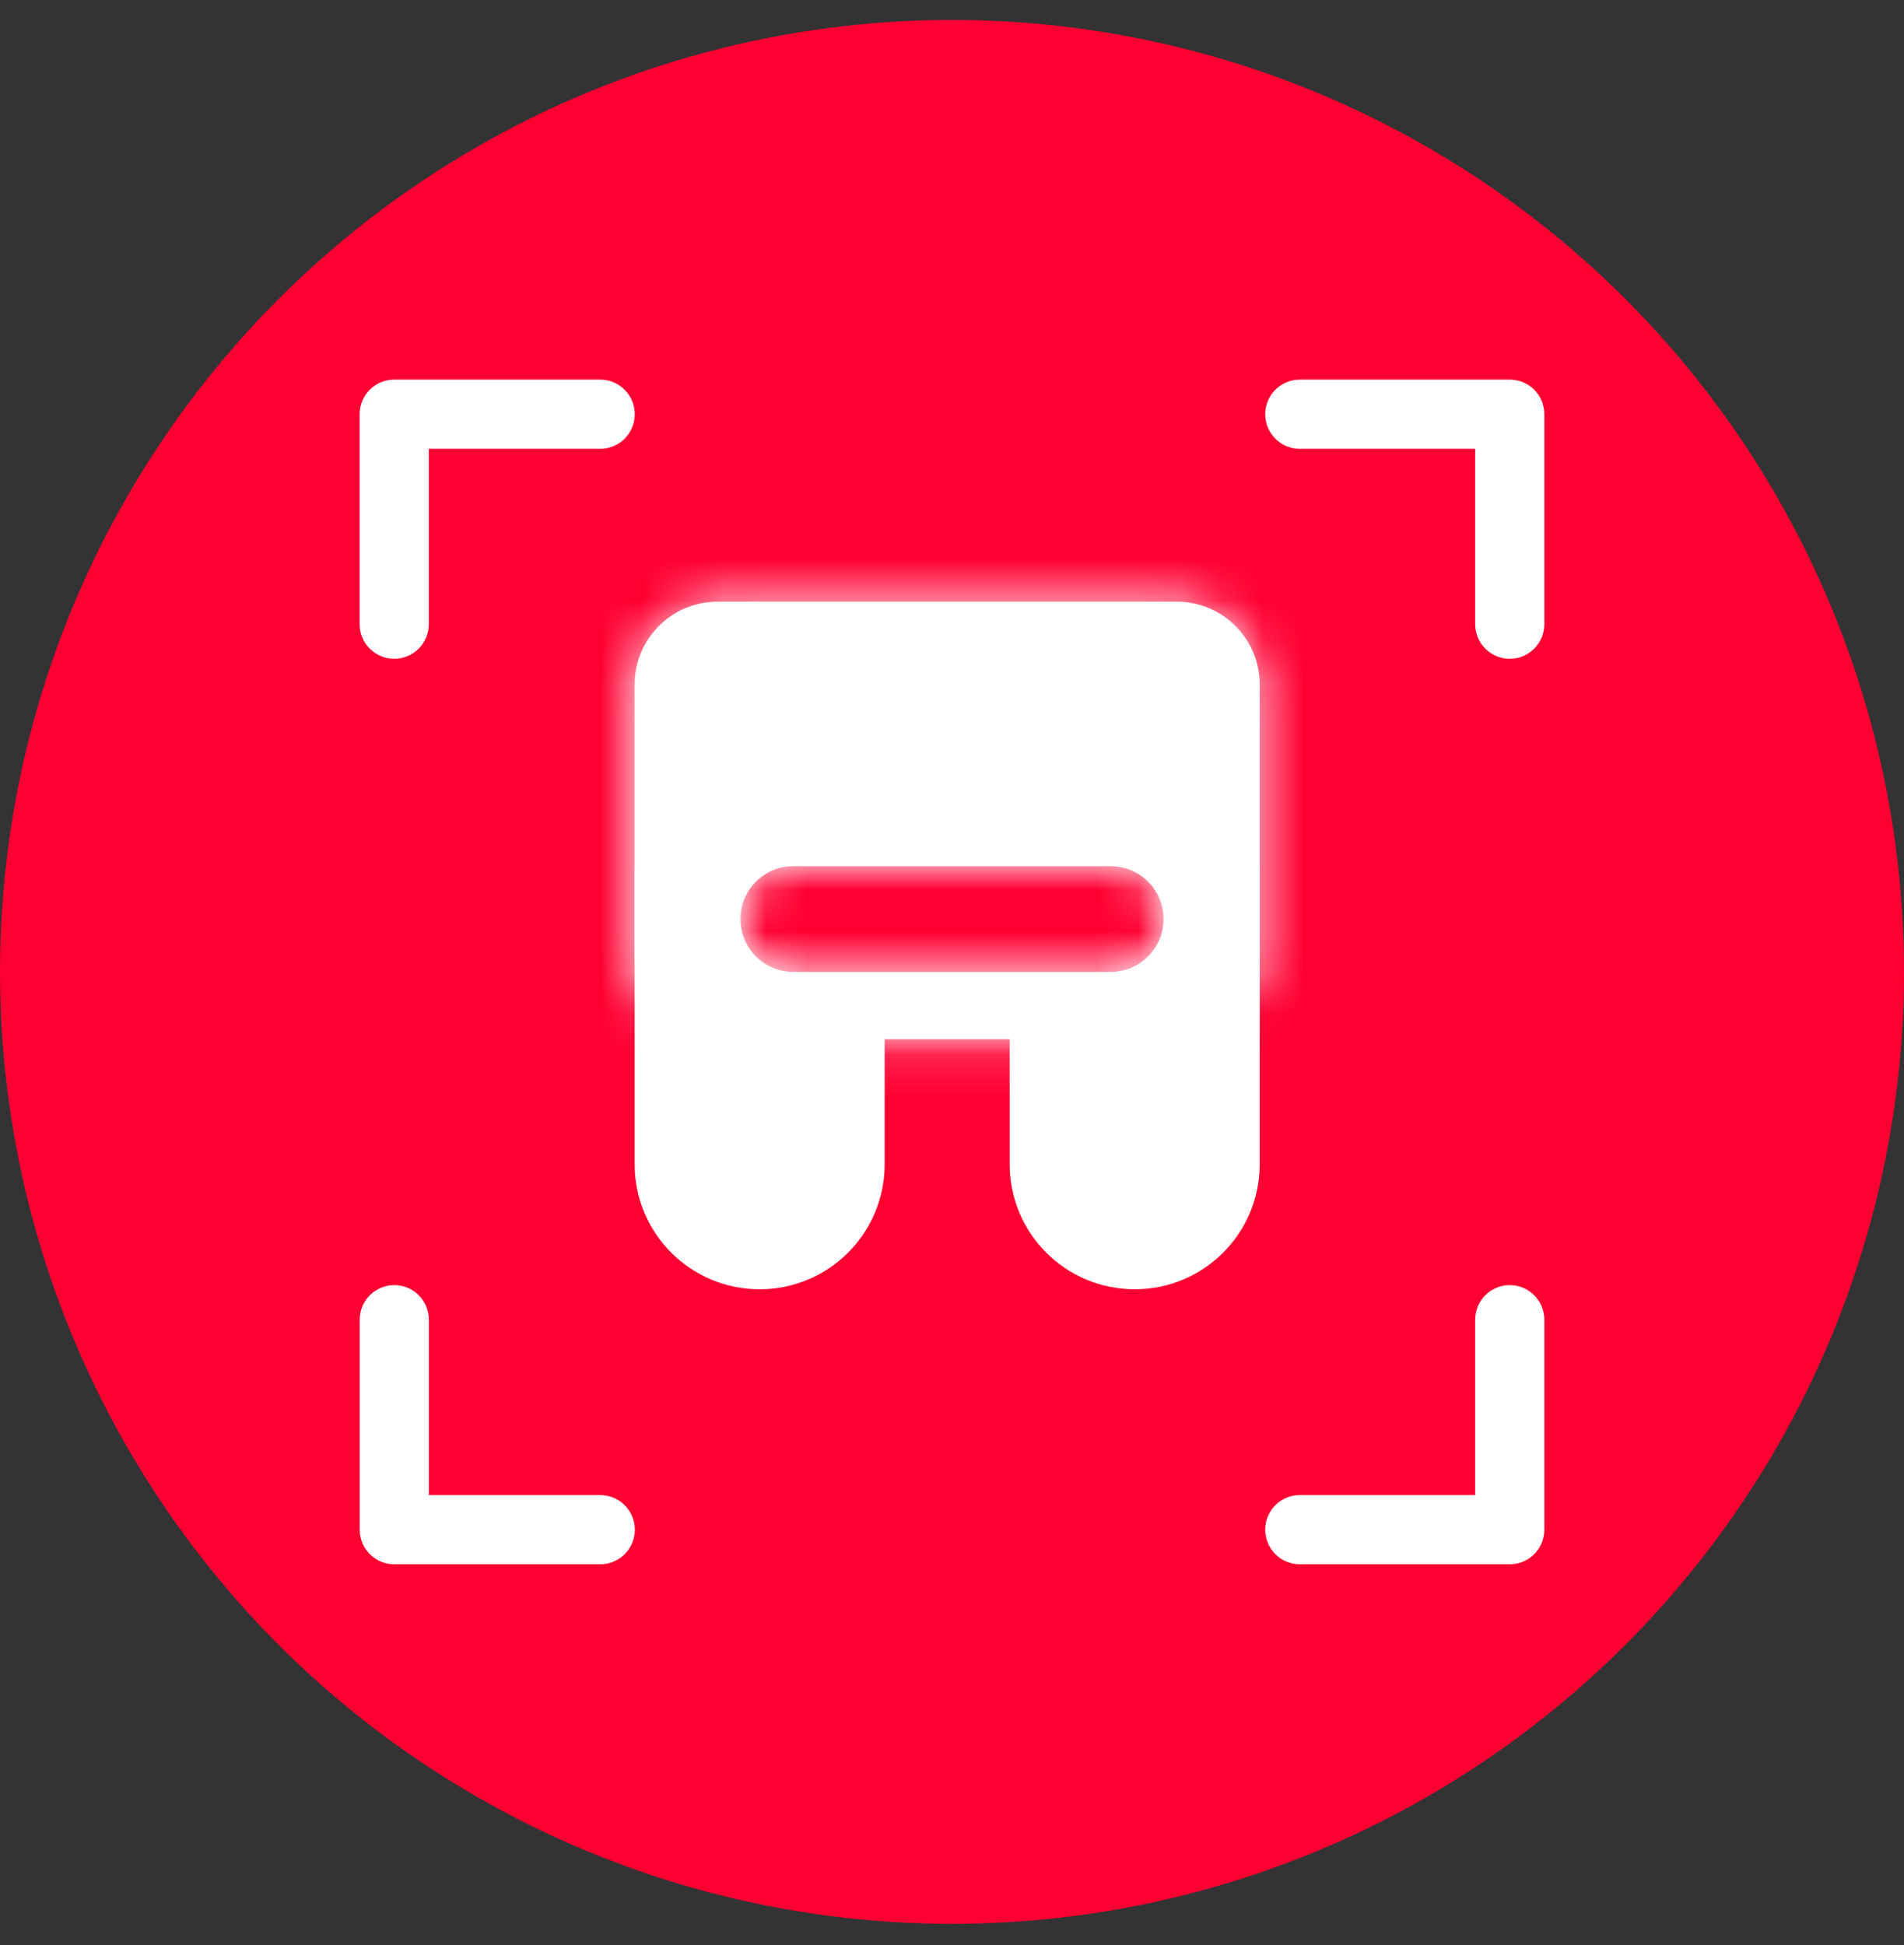 <svg width="46" height="47" viewBox="0 0 46 47" fill="none" xmlns="http://www.w3.org/2000/svg">
<rect x="0" y="0" width="46" height="47" fill="#333333" stroke="none"/>
<circle cx="23" cy="23.482" r="23" fill="#FF0032"/>
<path d="M14.5 36.251H10.234V31.886C10.234 31.495 9.917 31.178 9.526 31.178C9.135 31.178 8.818 31.495 8.818 31.886V36.959C8.818 37.35 9.135 37.667 9.526 37.667H14.502C14.893 37.667 15.21 37.35 15.21 36.959L15.21 36.958C15.208 36.568 14.893 36.251 14.5 36.251ZM36.475 31.178C36.084 31.178 35.767 31.495 35.767 31.886V36.251H31.403C31.012 36.251 30.695 36.568 30.695 36.959C30.695 37.35 31.012 37.667 31.403 37.667H36.475C36.866 37.667 37.183 37.35 37.183 36.959V31.886C37.183 31.495 36.866 31.178 36.475 31.178ZM36.475 9.3H31.403C31.012 9.3 30.695 9.617 30.695 10.008C30.695 10.399 31.012 10.716 31.403 10.716H35.767V15.081C35.767 15.472 36.084 15.789 36.475 15.789C36.866 15.789 37.183 15.472 37.183 15.081V10.008C37.183 9.615 36.866 9.3 36.475 9.3ZM9.524 15.789C9.915 15.789 10.233 15.472 10.233 15.081V10.716H14.5C14.891 10.716 15.208 10.399 15.208 10.008C15.208 9.617 14.891 9.3 14.5 9.3H9.524C9.134 9.3 8.816 9.617 8.816 10.008V15.081C8.816 15.472 9.134 15.789 9.524 15.789Z" fill="white" stroke="white" stroke-width="0.256"/>
<path d="M16.083 28.131V22.907C17.117 24.027 18.597 24.728 20.241 24.728H20.623V28.131C20.623 29.385 19.607 30.401 18.353 30.401C17.099 30.401 16.083 29.385 16.083 28.131Z" fill="white" stroke="white" stroke-width="1.5"/>
<path d="M29.684 28.131V22.907C28.65 24.027 27.17 24.728 25.526 24.728H25.143V28.131C25.143 29.385 26.16 30.401 27.414 30.401C28.668 30.401 29.684 29.385 29.684 28.131Z" fill="white" stroke="white" stroke-width="1.5"/>
<mask id="path-5-inside-1_336_4285" fill="white">
<path fill-rule="evenodd" clip-rule="evenodd" d="M15.333 23.11C15.333 24.214 16.229 25.11 17.333 25.11L28.434 25.11C29.539 25.11 30.434 24.214 30.434 23.11V16.539C30.434 15.434 29.539 14.539 28.434 14.539L17.333 14.539C16.229 14.539 15.333 15.434 15.333 16.539L15.333 23.11ZM17.889 22.205C17.889 22.911 18.461 23.483 19.166 23.483H26.833C27.539 23.483 28.111 22.911 28.111 22.205C28.111 21.499 27.539 20.927 26.833 20.927L19.166 20.927C18.461 20.927 17.889 21.499 17.889 22.205Z"/>
</mask>
<path fill-rule="evenodd" clip-rule="evenodd" d="M15.333 23.11C15.333 24.214 16.229 25.11 17.333 25.11L28.434 25.11C29.539 25.11 30.434 24.214 30.434 23.11V16.539C30.434 15.434 29.539 14.539 28.434 14.539L17.333 14.539C16.229 14.539 15.333 15.434 15.333 16.539L15.333 23.11ZM17.889 22.205C17.889 22.911 18.461 23.483 19.166 23.483H26.833C27.539 23.483 28.111 22.911 28.111 22.205C28.111 21.499 27.539 20.927 26.833 20.927L19.166 20.927C18.461 20.927 17.889 21.499 17.889 22.205Z" fill="white"/>
<path d="M17.333 25.11V26.61V25.11ZM15.333 23.11H13.833H15.333ZM28.434 25.11V23.61V25.11ZM28.434 14.539V16.039V14.539ZM17.333 14.539V13.039V14.539ZM15.333 16.539L13.833 16.539L15.333 16.539ZM26.833 20.927V19.427V20.927ZM19.166 20.927V22.427H19.166L19.166 20.927ZM17.333 23.61C17.057 23.61 16.833 23.386 16.833 23.11H13.833C13.833 25.043 15.4 26.61 17.333 26.61V23.61ZM28.434 23.61L17.333 23.61L17.333 26.61L28.434 26.61V23.61ZM28.934 23.11C28.934 23.386 28.71 23.61 28.434 23.61V26.61C30.367 26.61 31.934 25.043 31.934 23.11H28.934ZM28.934 16.539V23.11H31.934V16.539H28.934ZM28.434 16.039C28.71 16.039 28.934 16.263 28.934 16.539H31.934C31.934 14.606 30.367 13.039 28.434 13.039V16.039ZM17.333 16.039L28.434 16.039V13.039L17.333 13.039L17.333 16.039ZM16.833 16.539C16.833 16.263 17.057 16.039 17.333 16.039L17.333 13.039C15.4 13.039 13.833 14.606 13.833 16.539L16.833 16.539ZM16.833 23.11L16.833 16.539L13.833 16.539L13.833 23.11H16.833ZM19.166 21.983C19.289 21.983 19.389 22.082 19.389 22.205H16.389C16.389 23.739 17.632 24.983 19.166 24.983V21.983ZM26.833 21.983H19.166V24.983H26.833V21.983ZM26.611 22.205C26.611 22.082 26.71 21.983 26.833 21.983V24.983C28.367 24.983 29.611 23.739 29.611 22.205H26.611ZM26.833 22.427C26.71 22.427 26.611 22.328 26.611 22.205H29.611C29.611 20.671 28.367 19.427 26.833 19.427V22.427ZM19.166 22.427L26.833 22.427V19.427L19.166 19.427L19.166 22.427ZM19.389 22.205C19.389 22.328 19.289 22.427 19.166 22.427V19.427C17.632 19.427 16.389 20.671 16.389 22.205H19.389Z" fill="white" mask="url(#path-5-inside-1_336_4285)"/>
</svg>

